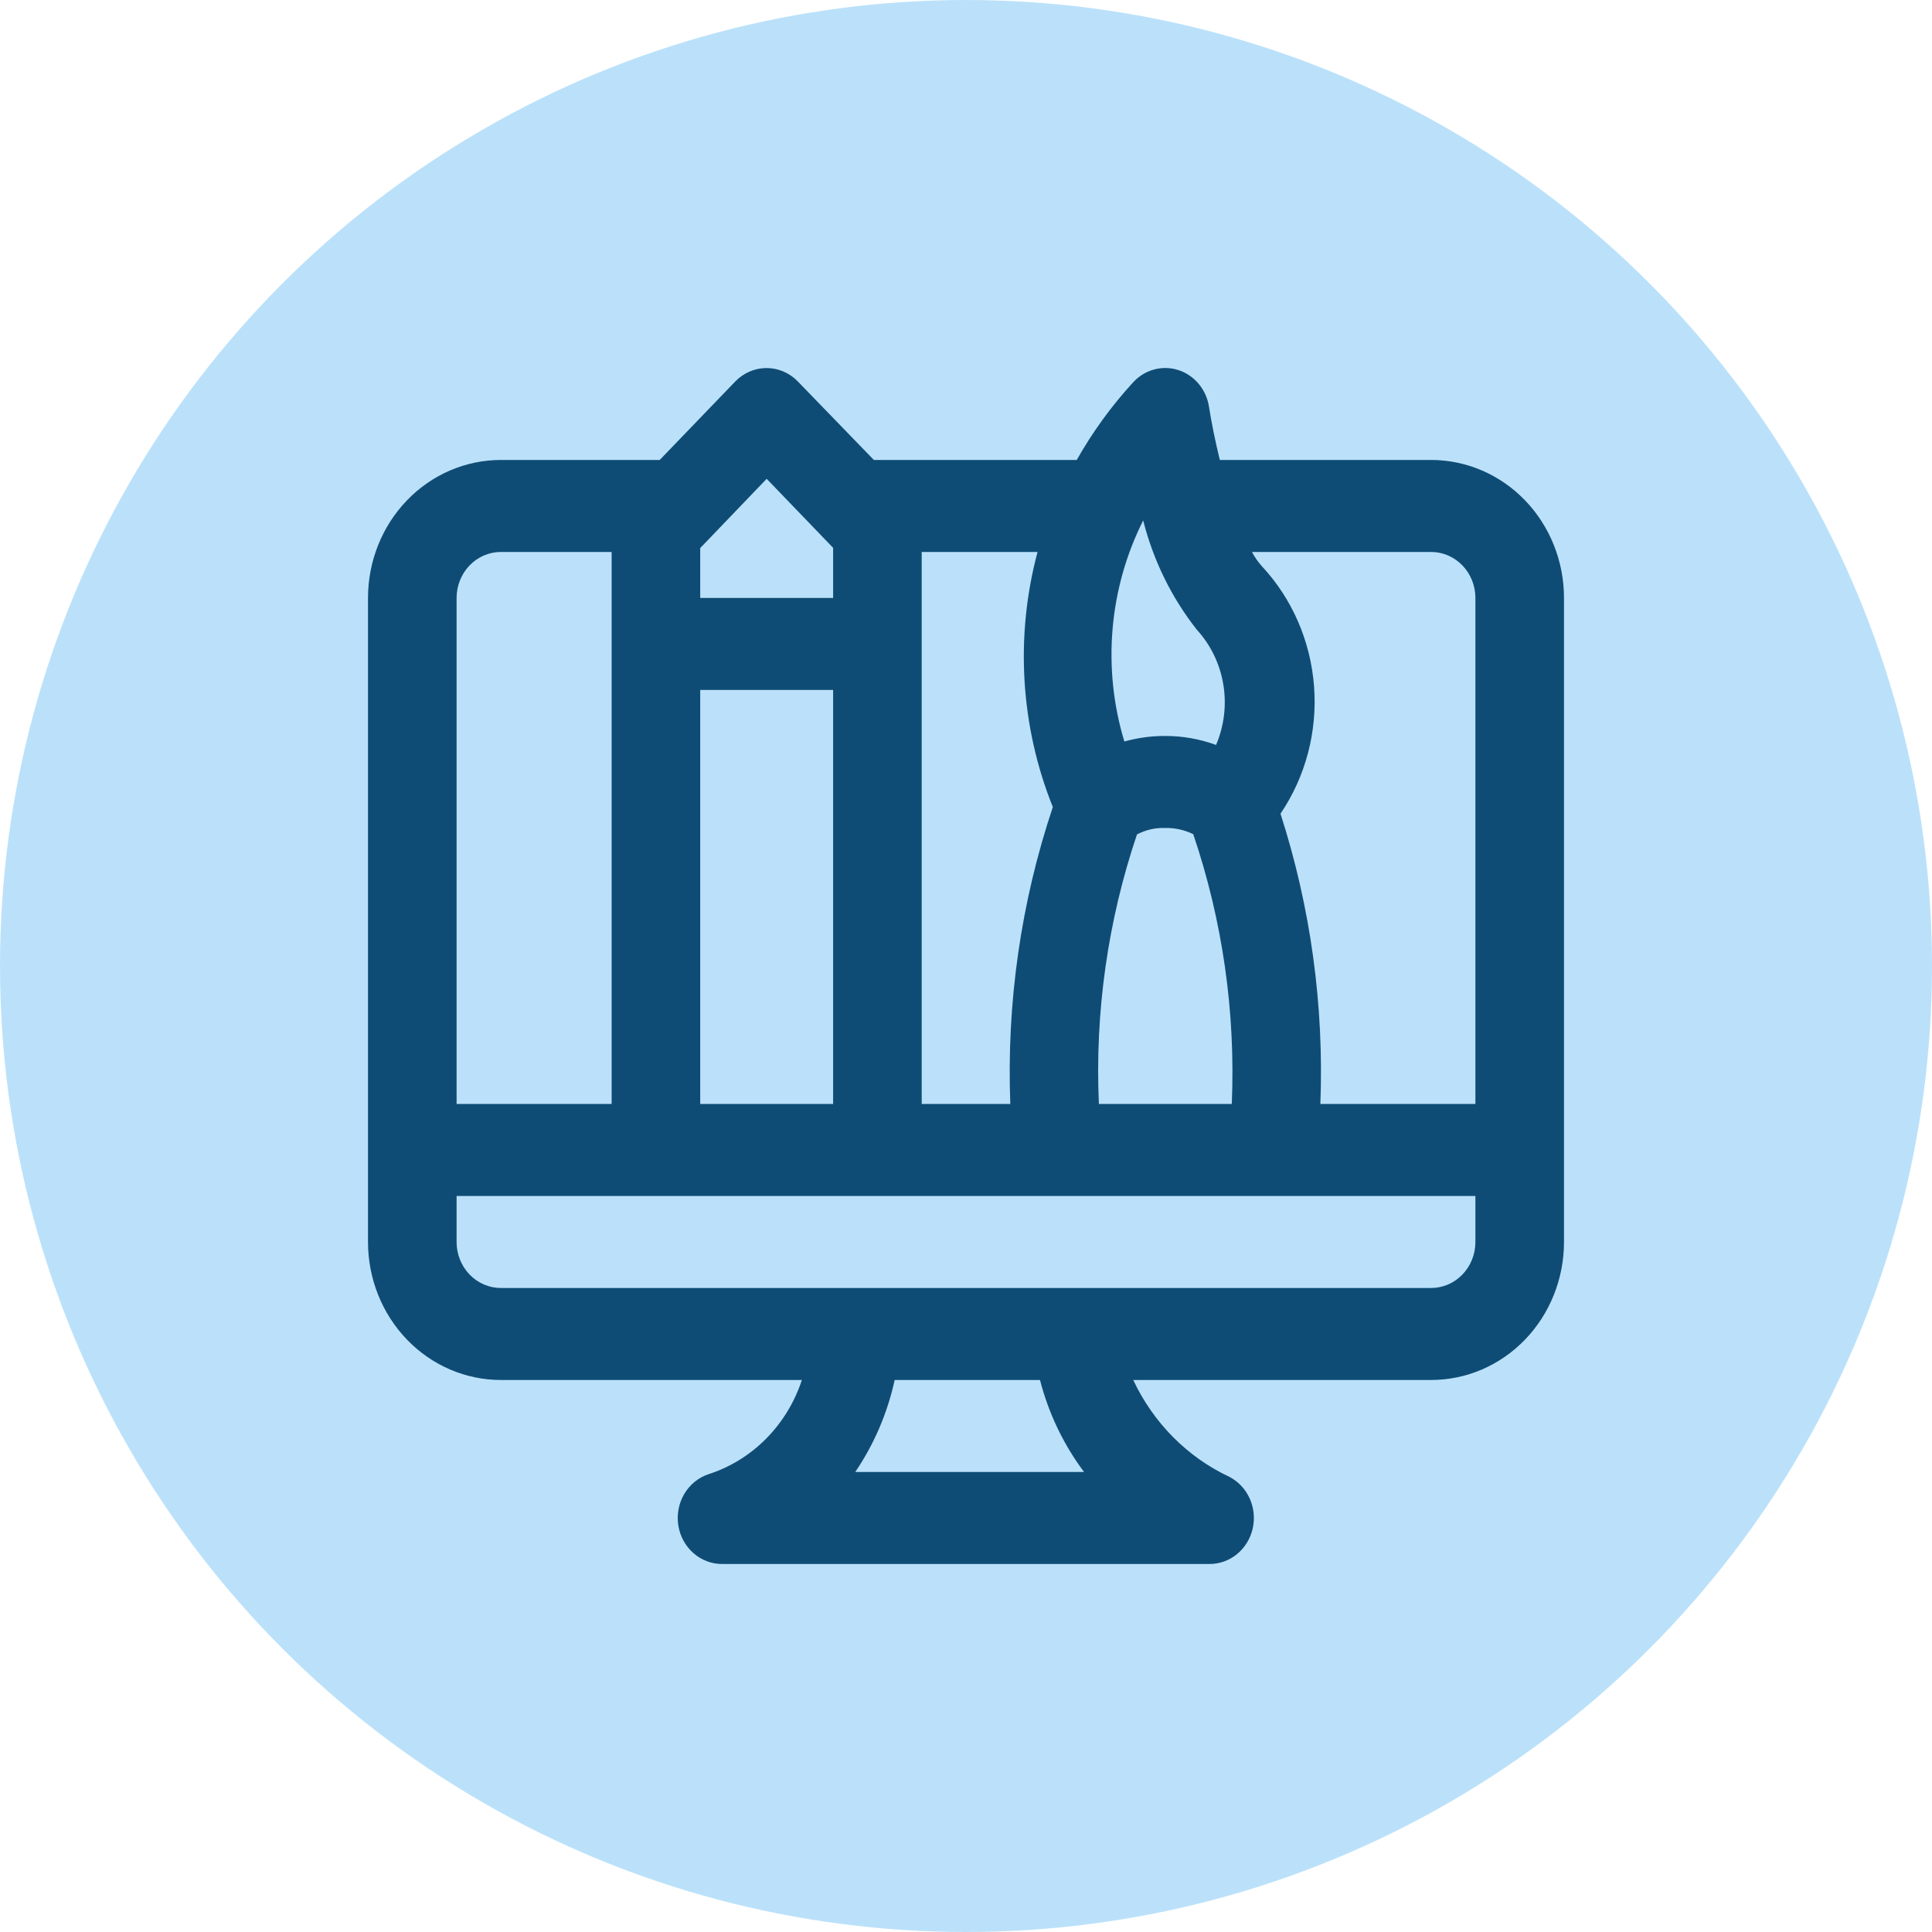 <svg width="210" height="210" viewBox="0 0 210 210" fill="none" xmlns="http://www.w3.org/2000/svg">
<circle cx="105" cy="105" r="105" fill="#BBE1FA"/>
<path d="M155.556 49.995H132.589C132.083 47.92 131.674 45.895 131.409 44.195C131.266 43.281 130.88 42.425 130.295 41.725C129.711 41.025 128.95 40.507 128.099 40.229C127.247 39.952 126.338 39.926 125.473 40.154C124.608 40.382 123.821 40.855 123.2 41.52C120.837 44.088 118.769 46.932 117.037 49.995H95.37H94.985L86.728 41.47C86.281 41.005 85.75 40.636 85.165 40.385C84.581 40.133 83.954 40.004 83.321 40.004C82.689 40.004 82.062 40.133 81.478 40.385C80.893 40.636 80.362 41.005 79.915 41.47L71.706 49.995H54.444C50.614 49.995 46.94 51.576 44.231 54.389C41.522 57.202 40 61.017 40 64.996V124.998V134.999C40 138.977 41.522 142.792 44.231 145.606C46.94 148.419 50.614 149.999 54.444 149.999H87.161C86.364 152.422 85.026 154.614 83.256 156.395C81.486 158.177 79.334 159.498 76.978 160.249C75.887 160.622 74.96 161.387 74.364 162.406C73.769 163.426 73.543 164.633 73.73 165.81C73.915 166.986 74.5 168.055 75.378 168.824C76.257 169.592 77.37 170.009 78.519 170H131.481C132.566 169.999 133.619 169.617 134.469 168.917C135.318 168.217 135.916 167.239 136.164 166.143C136.412 165.046 136.296 163.895 135.835 162.875C135.374 161.855 134.595 161.027 133.624 160.524C129.066 158.388 125.371 154.665 123.176 149.999H155.556C159.386 149.999 163.06 148.419 165.769 145.606C168.478 142.792 170 138.977 170 134.999V64.996C170 61.017 168.478 57.202 165.769 54.389C163.06 51.576 159.386 49.995 155.556 49.995ZM155.556 59.996C156.833 59.996 158.057 60.523 158.96 61.46C159.863 62.398 160.37 63.67 160.37 64.996V119.998H143.519C143.928 109.295 142.46 98.604 139.185 88.447C141.916 84.413 143.206 79.516 142.832 74.601C142.459 69.686 140.445 65.059 137.139 61.521C136.73 61.057 136.374 60.545 136.08 59.996H155.556ZM119.444 119.998C119.002 110.046 120.408 100.098 123.585 90.697C124.539 90.198 125.599 89.958 126.667 89.997C127.714 89.977 128.752 90.208 129.7 90.672C132.89 100.079 134.312 110.034 133.889 119.998H119.444ZM124.259 56.571C125.361 60.929 127.357 64.988 130.109 68.471C131.605 70.109 132.6 72.171 132.968 74.395C133.337 76.62 133.062 78.909 132.18 80.972C130.409 80.323 128.544 79.994 126.667 79.996C125.163 79.989 123.665 80.191 122.213 80.597C121.016 76.649 120.581 72.495 120.932 68.372C121.283 64.249 122.414 60.239 124.259 56.571ZM114.437 87.722C110.967 98.086 109.399 109.034 109.815 119.998H100.185V59.996H112.776C110.324 69.17 110.908 78.934 114.437 87.722ZM76.111 74.996H90.556V119.998H76.111V74.996ZM83.333 52.045L90.556 59.546V64.996H76.111V59.571L77.098 58.546L83.333 52.045ZM54.444 59.996H66.481V119.998H49.63V64.996C49.63 63.67 50.137 62.398 51.04 61.46C51.943 60.523 53.167 59.996 54.444 59.996ZM117.759 159.999H92.963C95.007 156.989 96.463 153.591 97.248 149.999H113.041C113.978 153.631 115.607 157.032 117.831 159.999H117.759ZM155.556 139.999H54.444C53.167 139.999 51.943 139.472 51.04 138.534C50.137 137.596 49.63 136.325 49.63 134.999V129.998H160.37V134.999C160.37 136.325 159.863 137.596 158.96 138.534C158.057 139.472 156.833 139.999 155.556 139.999Z" fill="#0F4C75"/>
</svg>
